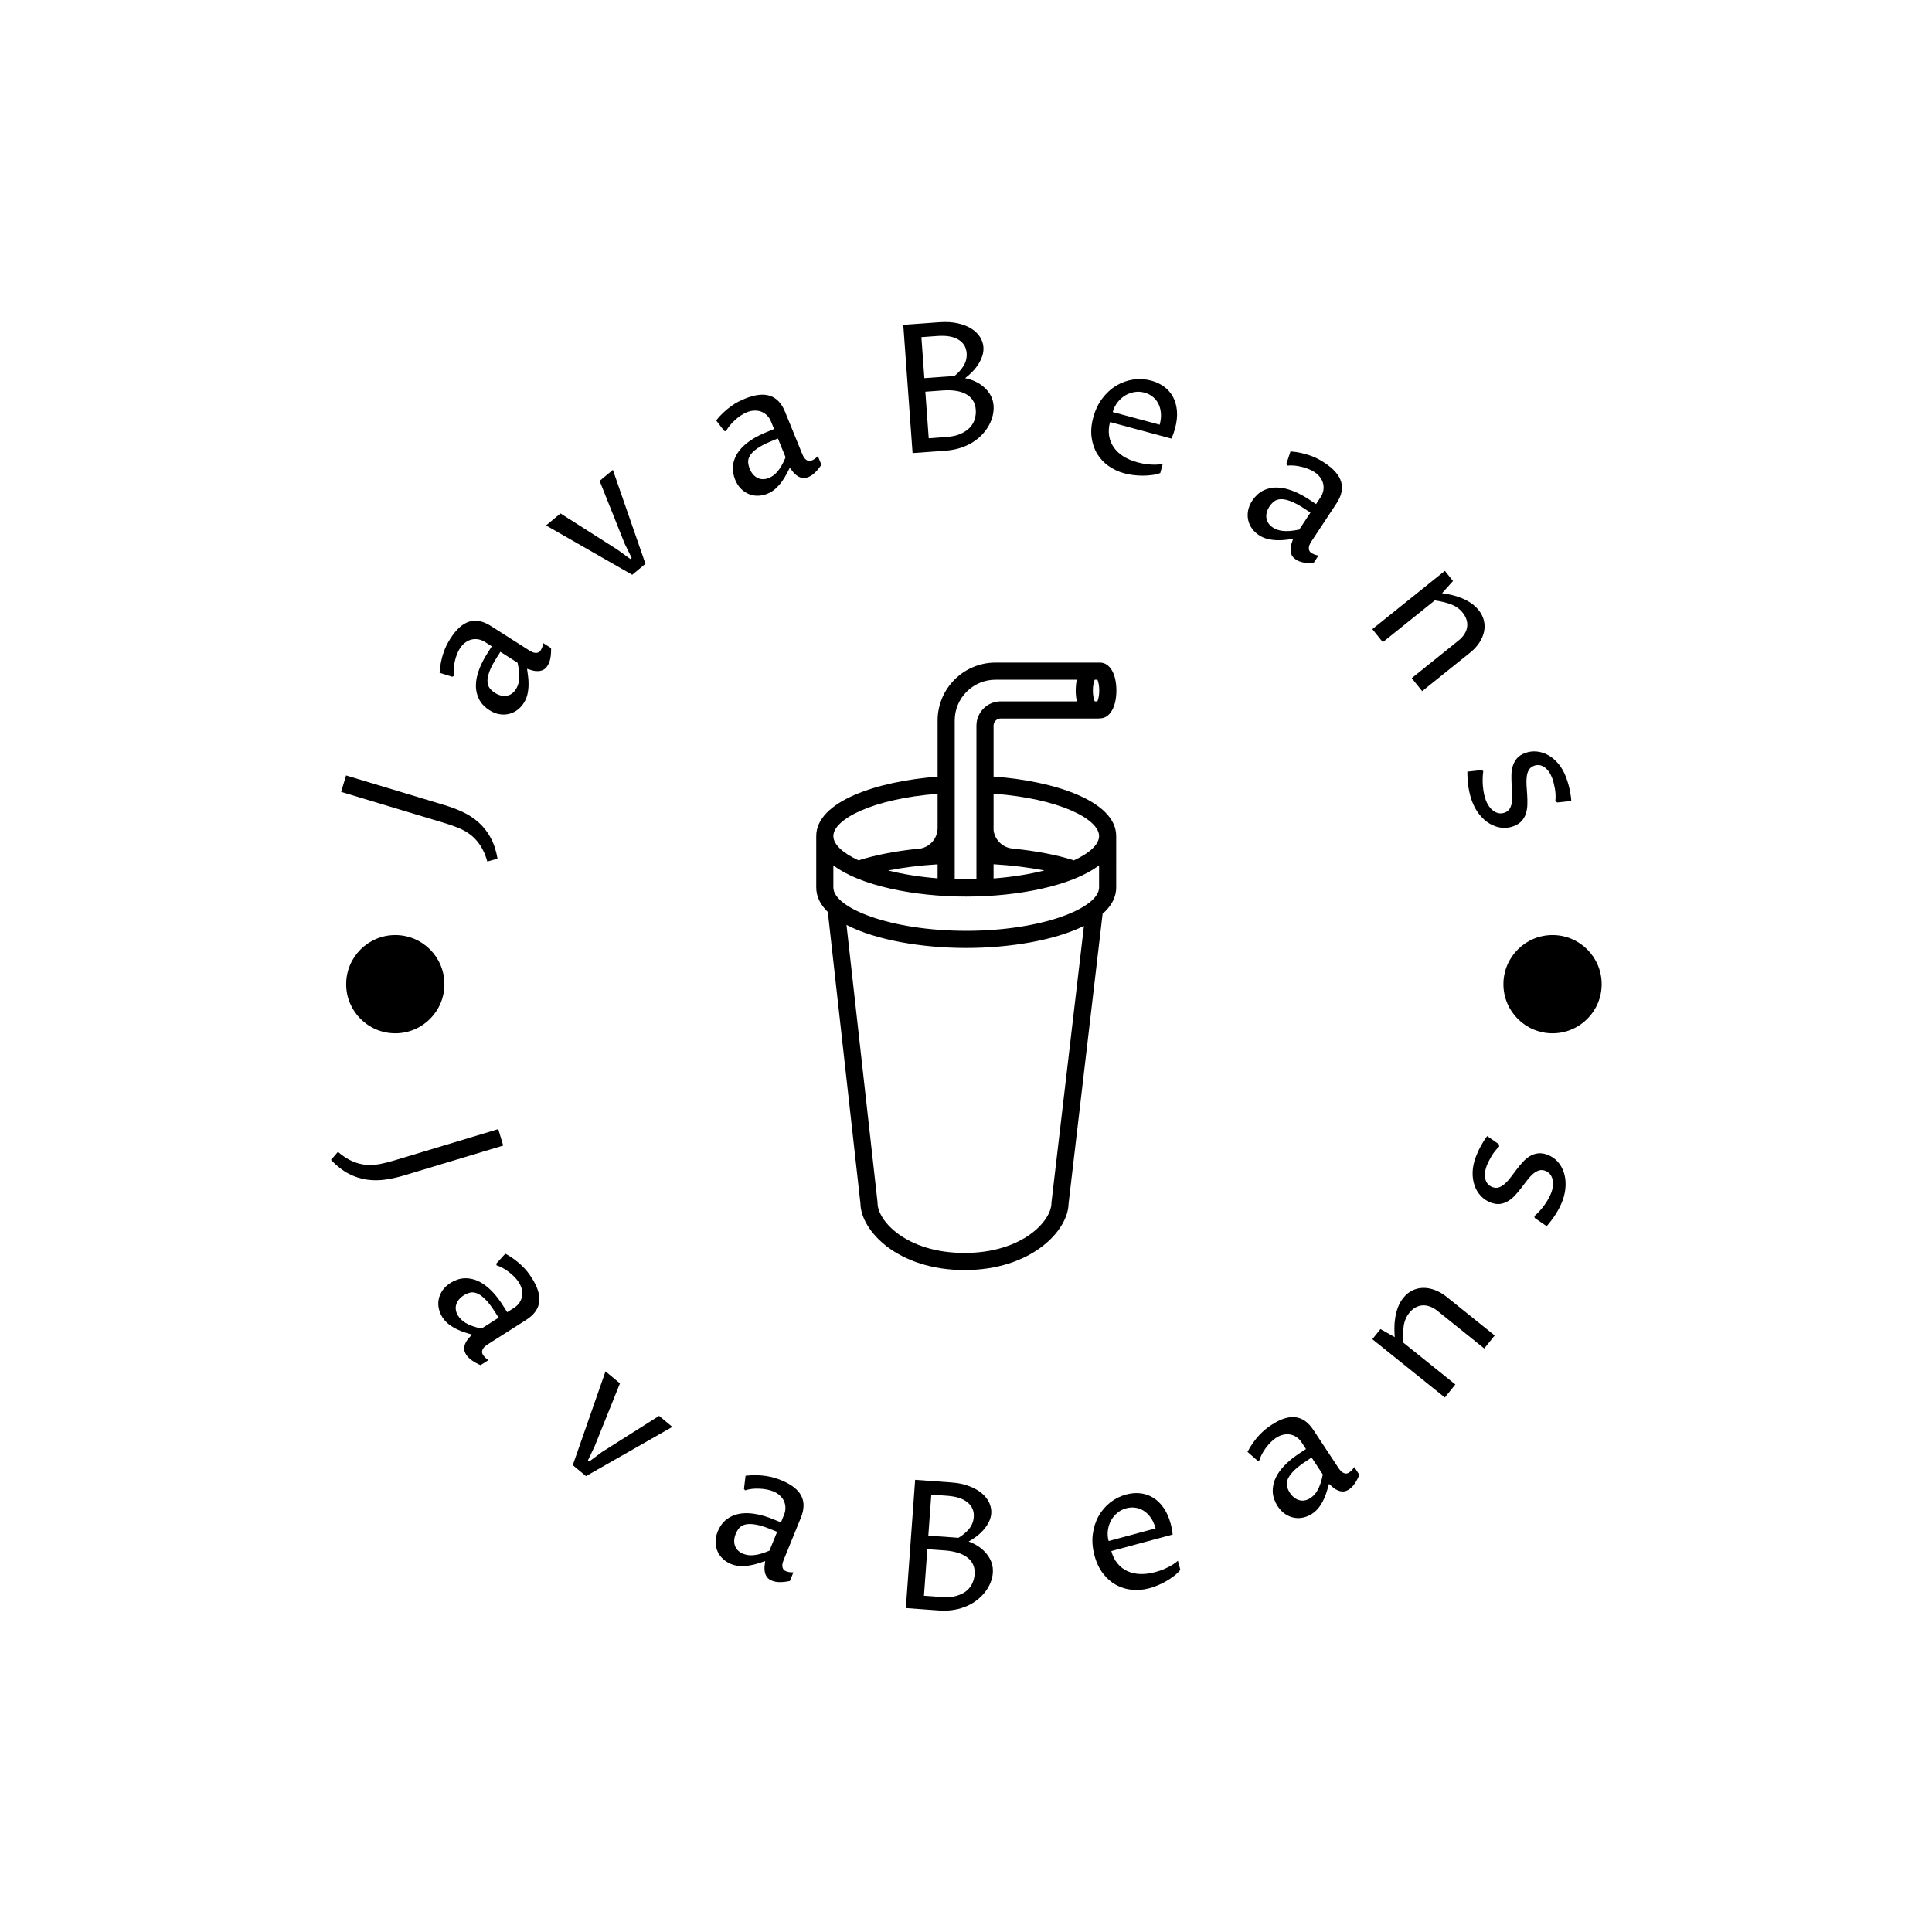 <svg xmlns="http://www.w3.org/2000/svg" version="1.1" xmlns:xlink="http://www.w3.org/1999/xlink" xmlns:svgjs="http://svgjs.dev/svgjs" width="1500" height="1500" viewBox="0 0 1500 1500"><rect width="1500" height="1500" fill="#ffffff"></rect><g transform="matrix(0.667,0,0,0.667,250,250.001)"><svg viewBox="0 0 280 280" data-background-color="#ebe3d6" preserveAspectRatio="xMidYMid meet" height="1500" width="1500" xmlns="http://www.w3.org/2000/svg" xmlns:xlink="http://www.w3.org/1999/xlink"><g id="tight-bounds" transform="matrix(1,0,0,1,0,-0)"><svg viewBox="0 0 280 280" height="280" width="280"><g><svg viewBox="0 0 280 280" height="280" width="280"><g><svg viewBox="0 0 280 280" height="280" width="280"><g id="textblocktransform"><svg viewBox="0 0 280 280" height="280" width="280" id="textblock"><g><svg viewBox="0 0 280 280" height="280" width="280"><g transform="matrix(1,0,0,1,107.391,74.003)"><svg viewBox="0 0 65.217 131.993" height="131.993" width="65.217"><g id="icon-0"><svg xmlns:x="http://ns.adobe.com/Extensibility/1.0/" xmlns:i="http://ns.adobe.com/AdobeIllustrator/10.0/" xmlns:graph="http://ns.adobe.com/Graphs/1.0/" xmlns="http://www.w3.org/2000/svg" xmlns:xlink="http://www.w3.org/1999/xlink" version="1.1" x="0" y="0" viewBox="25.955 0.058 49.378 99.936" enable-background="new 0 0 100 100" xml:space="preserve" height="131.993" width="65.217" class="icon-xg-0" data-fill-palette-color="accent" id="xg-0"><path fill="#000000" d="M55.127 18.807v-8.378c0-0.646 0.525-1.172 1.175-1.172h16.054c0.086 0 0.172-0.013 0.25-0.024 0.006 0 0.013 0 0.019 0 1.618 0 2.708-1.845 2.708-4.59 0-2.744-1.09-4.585-2.708-4.585-0.006 0-0.013 0-0.019 0s-0.013 0-0.019 0h-17.14c-5.253 0-9.527 4.274-9.527 9.526v9.239c-9.825 0.739-19.965 4.031-19.965 9.777v8.452c0 1.517 0.701 2.872 1.926 4.053-0.001 0.07-0.004 0.136 0.004 0.204l5.34 47.738C33.3 93.55 39.39 99.994 50.347 99.994c10.952 0 17.042-6.438 17.12-10.941l5.598-47.664c1.418-1.248 2.236-2.696 2.236-4.338V28.6C75.301 22.808 65.031 19.516 55.127 18.807zM71.762 2.874h0.452c0.13 0.3 0.3 0.909 0.3 1.769 0 0.888-0.176 1.506-0.309 1.796h-0.434c-0.137-0.291-0.309-0.909-0.309-1.793C71.463 3.783 71.629 3.174 71.762 2.874zM48.735 9.583c0-3.698 3.011-6.709 6.712-6.709h13.371c-0.109 0.533-0.174 1.127-0.174 1.772 0 0.651 0.063 1.254 0.18 1.793H56.302c-2.198 0-3.993 1.791-3.993 3.99V35.71c-0.551 0.015-1.113 0.027-1.68 0.027-0.64 0-1.27-0.012-1.894-0.034V9.583zM55.127 33.234c2.996 0.176 5.839 0.527 8.344 1.024-2.425 0.616-5.242 1.079-8.344 1.312V33.234zM45.92 21.645v5.62c-0.01 1.666-1.191 3.052-2.764 3.377-0.229 0.021-0.454 0.045-0.682 0.07-0.004 0-0.009 0-0.014 0-3.619 0.388-6.907 1.033-9.542 1.881-2.628-1.215-4.147-2.636-4.147-3.993C28.771 25.816 35.292 22.46 45.92 21.645zM45.92 33.246v2.305c-3.02-0.236-5.766-0.693-8.133-1.293C40.23 33.771 42.995 33.425 45.92 33.246zM64.661 88.799c-0.007 0.055-0.013 0.108-0.013 0.163 0 2.947-4.779 8.216-14.302 8.216-9.526 0-14.305-5.269-14.305-8.216 0-0.052-0.003-0.104-0.009-0.157l-5.101-45.588c4.798 2.486 12.388 3.788 19.697 3.788 7.142 0 14.556-1.245 19.364-3.622L64.661 88.799zM72.484 37.051c0 3.369-9.35 7.136-21.855 7.136-12.509 0-21.858-3.768-21.858-7.136v-3.638c4.411 3.366 13.324 5.141 21.858 5.141 8.532 0 17.443-1.774 21.855-5.141V37.051zM68.309 32.608c-0.078-0.043-0.158-0.076-0.242-0.104-2.653-0.827-5.955-1.451-9.563-1.824l0.056-0.014c-1.76 0-3.213-1.321-3.432-3.023V21.63c10.754 0.785 17.357 4.162 17.357 6.97C72.484 29.963 70.957 31.39 68.309 32.608z" data-fill-palette-color="accent"></path></svg><g></g></g></svg></g><g id="text-0"><path d="M38.142 116.603l-2.22 0.623c-0.391-1.375-0.89-2.523-1.495-3.442-0.599-0.917-1.288-1.684-2.068-2.301-0.788-0.613-1.66-1.119-2.617-1.518-0.952-0.391-1.976-0.752-3.071-1.082v0l-22.518-6.787 1.077-3.573 21.362 6.439c1.427 0.43 2.767 0.938 4.022 1.524 1.259 0.595 2.393 1.339 3.401 2.234 1.015 0.896 1.876 1.983 2.582 3.259 0.713 1.278 1.228 2.819 1.545 4.624z" fill="#000000" data-fill-palette-color="primary"></path><path d="M44.555 75.351v0c0.053 0.412 0.121 0.913 0.203 1.501 0.088 0.592 0.129 1.222 0.123 1.888-0.001 0.67-0.073 1.353-0.218 2.05-0.148 0.702-0.422 1.368-0.822 1.997v0c-0.364 0.572-0.816 1.065-1.355 1.478-0.543 0.419-1.143 0.711-1.801 0.877-0.661 0.171-1.36 0.198-2.099 0.083-0.739-0.116-1.484-0.413-2.236-0.892v0c-0.46-0.293-0.89-0.646-1.289-1.058-0.405-0.416-0.738-0.896-0.999-1.441-0.261-0.544-0.444-1.154-0.551-1.829-0.103-0.681-0.094-1.432 0.028-2.254 0.123-0.813 0.38-1.706 0.771-2.678 0.391-0.973 0.946-2.024 1.664-3.152v0l0.922-1.448-1.481-0.943c-0.488-0.311-0.987-0.506-1.496-0.586-0.509-0.08-1.003-0.059-1.482 0.062-0.473 0.124-0.925 0.35-1.354 0.676-0.425 0.321-0.802 0.739-1.13 1.255v0c-0.247 0.387-0.463 0.825-0.648 1.315-0.195 0.491-0.348 1.005-0.461 1.54-0.122 0.538-0.201 1.071-0.237 1.599-0.035 0.538-0.02 1.04 0.045 1.508v0l-0.351 0.179-2.755-0.856c0.051-0.835 0.153-1.614 0.305-2.337 0.149-0.717 0.327-1.381 0.534-1.99 0.21-0.615 0.444-1.18 0.701-1.695 0.262-0.511 0.533-0.985 0.812-1.423v0c1.279-2.009 2.643-3.234 4.091-3.676 1.449-0.442 3.003-0.134 4.665 0.924v0l8.399 5.349c0.14 0.089 0.316 0.185 0.526 0.288 0.213 0.112 0.436 0.183 0.669 0.213 0.235 0.039 0.465 0.02 0.688-0.059 0.229-0.075 0.428-0.244 0.596-0.508v0c0.096-0.151 0.201-0.365 0.313-0.64 0.107-0.279 0.18-0.58 0.219-0.902v0l1.709 1.088c0.025 0.741-0.02 1.443-0.134 2.104-0.11 0.656-0.319 1.225-0.625 1.707v0c-0.282 0.443-0.6 0.75-0.953 0.92-0.362 0.172-0.742 0.261-1.14 0.267-0.396 0.016-0.797-0.03-1.201-0.138-0.41-0.111-0.798-0.232-1.165-0.363zM42.493 74.038l-3.728-2.375-0.783 1.229c-0.797 1.251-1.343 2.307-1.639 3.168-0.301 0.857-0.428 1.577-0.381 2.158 0.045 0.573 0.222 1.044 0.531 1.415 0.309 0.37 0.67 0.687 1.085 0.951v0c0.454 0.289 0.9 0.482 1.336 0.579 0.432 0.102 0.849 0.115 1.252 0.04 0.399-0.069 0.762-0.224 1.089-0.466 0.333-0.238 0.619-0.544 0.858-0.92v0c0.186-0.292 0.342-0.611 0.467-0.957 0.129-0.351 0.215-0.758 0.257-1.22 0.048-0.459 0.045-0.981-0.008-1.567-0.053-0.586-0.165-1.264-0.336-2.035z" fill="#000000" data-fill-palette-color="primary"></path><path d="M67.411 54.922l-18.729-10.721 3.139-2.608 12.408 7.891 2.762 2.012 0.291-0.242-1.503-3.058-5.455-13.669 2.878-2.391 7.08 20.401z" fill="#000000" data-fill-palette-color="primary"></path><path d="M101.652 31.667v0c-0.195 0.367-0.43 0.814-0.703 1.342-0.271 0.534-0.602 1.071-0.992 1.611-0.388 0.546-0.843 1.062-1.363 1.547-0.527 0.488-1.135 0.872-1.826 1.153v0c-0.628 0.256-1.282 0.397-1.961 0.422-0.685 0.028-1.344-0.081-1.975-0.327-0.638-0.243-1.224-0.625-1.76-1.147-0.536-0.522-0.972-1.195-1.308-2.02v0c-0.206-0.505-0.352-1.042-0.441-1.61-0.09-0.574-0.084-1.158 0.019-1.753 0.102-0.595 0.306-1.198 0.609-1.81 0.31-0.615 0.752-1.222 1.326-1.823 0.571-0.592 1.297-1.171 2.179-1.738 0.882-0.568 1.942-1.104 3.181-1.609v0l1.589-0.647-0.662-1.626c-0.218-0.536-0.512-0.984-0.882-1.344-0.369-0.36-0.784-0.629-1.244-0.807-0.458-0.172-0.956-0.25-1.495-0.231-0.532 0.016-1.082 0.139-1.649 0.369v0c-0.425 0.173-0.855 0.406-1.289 0.698-0.443 0.288-0.865 0.618-1.266 0.99-0.41 0.368-0.783 0.757-1.119 1.167-0.34 0.418-0.618 0.837-0.836 1.256v0l-0.389-0.057-1.753-2.292c0.525-0.652 1.058-1.228 1.601-1.729 0.537-0.499 1.066-0.937 1.587-1.315 0.528-0.38 1.045-0.706 1.553-0.977 0.51-0.265 1.005-0.496 1.485-0.691v0c2.205-0.898 4.027-1.109 5.464-0.632 1.437 0.478 2.527 1.628 3.27 3.452v0l3.757 9.222c0.063 0.154 0.15 0.334 0.263 0.539 0.109 0.214 0.25 0.401 0.422 0.561 0.169 0.168 0.367 0.285 0.595 0.35 0.23 0.071 0.49 0.048 0.78-0.07v0c0.166-0.068 0.375-0.181 0.626-0.341 0.248-0.166 0.482-0.369 0.7-0.608v0l0.764 1.875c-0.409 0.619-0.85 1.165-1.325 1.639-0.469 0.471-0.968 0.815-1.498 1.031v0c-0.487 0.198-0.923 0.265-1.309 0.199-0.394-0.069-0.756-0.216-1.085-0.442-0.332-0.217-0.632-0.486-0.9-0.807-0.27-0.328-0.517-0.651-0.74-0.97zM100.73 29.403l-1.668-4.094-1.349 0.55c-1.374 0.56-2.43 1.105-3.169 1.636-0.742 0.525-1.261 1.038-1.56 1.54-0.295 0.494-0.423 0.98-0.385 1.461 0.038 0.48 0.149 0.948 0.335 1.404v0c0.203 0.499 0.455 0.914 0.754 1.244 0.294 0.333 0.626 0.585 0.998 0.757 0.366 0.174 0.751 0.258 1.158 0.25 0.409-0.001 0.82-0.086 1.233-0.254v0c0.32-0.131 0.632-0.3 0.934-0.51 0.309-0.212 0.614-0.494 0.915-0.847 0.304-0.347 0.604-0.774 0.9-1.282 0.296-0.508 0.597-1.127 0.904-1.855z" fill="#000000" data-fill-palette-color="primary"></path><path d="M139.736 12.207v0c0.792 0.156 1.547 0.405 2.265 0.745 0.719 0.348 1.357 0.772 1.913 1.272 0.563 0.499 1.026 1.083 1.388 1.75 0.355 0.668 0.563 1.41 0.622 2.226v0c0.047 0.644-0.007 1.321-0.163 2.033-0.161 0.719-0.427 1.425-0.796 2.118-0.37 0.694-0.842 1.358-1.416 1.994-0.581 0.636-1.266 1.209-2.056 1.72-0.797 0.511-1.693 0.933-2.69 1.266-1.003 0.333-2.115 0.544-3.335 0.632v0l-7.146 0.518-2.022-27.865 7.832-0.568c1.533-0.111 2.882-0.029 4.049 0.246 1.167 0.269 2.152 0.661 2.957 1.176 0.804 0.515 1.422 1.121 1.853 1.817 0.431 0.696 0.673 1.418 0.727 2.168v0c0.046 0.63-0.035 1.263-0.242 1.898-0.207 0.635-0.497 1.243-0.868 1.824-0.371 0.581-0.808 1.129-1.311 1.646-0.497 0.51-1.017 0.971-1.561 1.383zM131.096 15.145l0.734 10.121 3.842-0.279c1.267-0.092 2.32-0.332 3.159-0.72 0.839-0.388 1.508-0.856 2.009-1.406 0.493-0.556 0.829-1.161 1.009-1.814 0.185-0.66 0.255-1.312 0.208-1.956v0c-0.059-0.809-0.272-1.498-0.64-2.064-0.368-0.567-0.864-1.021-1.49-1.363-0.619-0.349-1.356-0.585-2.212-0.71-0.85-0.132-1.786-0.161-2.808-0.086v0zM130.882 12.199l6.548-0.475c0.863-0.703 1.538-1.466 2.025-2.288 0.48-0.829 0.686-1.717 0.617-2.666v0c-0.093-1.28-0.687-2.258-1.783-2.932-1.096-0.674-2.626-0.94-4.59-0.797v0l-3.463 0.251z" fill="#000000" data-fill-palette-color="primary"></path><path d="M182.678 30.833l-0.535 1.985c-0.552 0.209-1.167 0.357-1.845 0.443-0.678 0.086-1.364 0.129-2.06 0.128-0.694-0.008-1.38-0.055-2.059-0.142-0.684-0.095-1.309-0.218-1.874-0.37v0c-1.252-0.337-2.385-0.866-3.397-1.587-1.018-0.722-1.842-1.602-2.471-2.639-0.63-1.038-1.034-2.221-1.214-3.551-0.184-1.338-0.067-2.784 0.352-4.338v0c0.434-1.612 1.094-3.002 1.98-4.169 0.894-1.171 1.912-2.099 3.055-2.783 1.148-0.683 2.375-1.12 3.681-1.313 1.31-0.184 2.608-0.104 3.892 0.242v0c1.047 0.282 1.973 0.718 2.779 1.307 0.811 0.597 1.455 1.336 1.935 2.215 0.479 0.88 0.768 1.895 0.865 3.044 0.103 1.151-0.033 2.426-0.411 3.827v0c-0.076 0.283-0.18 0.616-0.311 1.001-0.133 0.391-0.296 0.792-0.489 1.201v0l-13.324-3.589c-0.284 1.053-0.351 2.045-0.202 2.974 0.149 0.929 0.487 1.771 1.014 2.526 0.527 0.755 1.226 1.408 2.097 1.959 0.866 0.543 1.868 0.968 3.005 1.275v0c0.283 0.076 0.632 0.16 1.049 0.251 0.412 0.083 0.859 0.149 1.342 0.196 0.488 0.056 1.001 0.08 1.54 0.074 0.545-0.005 1.081-0.06 1.606-0.167zM171.813 19.568l10.203 2.748c0.247-0.918 0.335-1.766 0.262-2.544-0.067-0.776-0.257-1.464-0.57-2.065-0.309-0.593-0.723-1.09-1.242-1.492-0.517-0.408-1.106-0.701-1.768-0.879v0c-0.739-0.199-1.473-0.235-2.203-0.108-0.73 0.127-1.408 0.382-2.035 0.764-0.622 0.391-1.167 0.891-1.634 1.503-0.468 0.611-0.805 1.302-1.013 2.073z" fill="#000000" data-fill-palette-color="primary"></path><path d="M210.99 47.14v0c-0.413 0.046-0.915 0.106-1.504 0.179-0.594 0.078-1.224 0.109-1.89 0.092-0.67-0.012-1.352-0.095-2.046-0.251-0.7-0.159-1.361-0.444-1.983-0.855v0c-0.566-0.374-1.052-0.834-1.456-1.379-0.41-0.55-0.693-1.155-0.847-1.815-0.16-0.663-0.176-1.364-0.048-2.1 0.128-0.737 0.437-1.477 0.928-2.221v0c0.3-0.455 0.66-0.879 1.079-1.272 0.423-0.399 0.908-0.724 1.456-0.976 0.549-0.252 1.161-0.425 1.838-0.52 0.682-0.092 1.433-0.07 2.253 0.064 0.811 0.137 1.699 0.408 2.666 0.816 0.967 0.407 2.008 0.979 3.124 1.715v0l1.433 0.946 0.967-1.466c0.319-0.483 0.522-0.978 0.61-1.486 0.088-0.508 0.076-1.002-0.037-1.483-0.117-0.475-0.334-0.93-0.654-1.364-0.314-0.43-0.726-0.814-1.236-1.152v0c-0.383-0.253-0.818-0.476-1.304-0.669-0.488-0.203-0.999-0.364-1.533-0.485-0.536-0.13-1.067-0.218-1.595-0.264-0.537-0.044-1.04-0.037-1.508 0.02v0l-0.173-0.353 0.9-2.741c0.834 0.064 1.611 0.179 2.332 0.343 0.715 0.161 1.375 0.35 1.981 0.567 0.612 0.22 1.173 0.463 1.684 0.728 0.507 0.271 0.977 0.549 1.409 0.835v0c1.987 1.312 3.19 2.696 3.608 4.152 0.418 1.456 0.085 3.005-0.999 4.648v0l-5.486 8.311c-0.092 0.139-0.19 0.313-0.297 0.521-0.115 0.211-0.19 0.433-0.224 0.665-0.043 0.234-0.027 0.464 0.048 0.689 0.071 0.23 0.237 0.432 0.498 0.604v0c0.15 0.099 0.362 0.207 0.635 0.324 0.277 0.111 0.576 0.189 0.898 0.234v0l-1.116 1.69c-0.742 0.013-1.442-0.043-2.101-0.167-0.654-0.121-1.219-0.339-1.697-0.654v0c-0.439-0.289-0.74-0.612-0.904-0.967-0.166-0.365-0.249-0.746-0.249-1.145-0.009-0.397 0.043-0.796 0.158-1.199 0.118-0.408 0.245-0.794 0.382-1.159zM212.337 45.1l2.435-3.689-1.216-0.802c-1.238-0.817-2.285-1.381-3.14-1.691-0.852-0.315-1.569-0.454-2.152-0.416-0.574 0.036-1.048 0.205-1.423 0.507-0.375 0.302-0.698 0.659-0.969 1.07v0c-0.297 0.45-0.497 0.892-0.6 1.326-0.109 0.43-0.129 0.847-0.061 1.251 0.063 0.4 0.212 0.766 0.448 1.097 0.232 0.337 0.534 0.628 0.906 0.873v0c0.289 0.191 0.605 0.351 0.949 0.482 0.349 0.135 0.755 0.227 1.216 0.277 0.458 0.055 0.98 0.061 1.566 0.018 0.587-0.043 1.267-0.144 2.041-0.303z" fill="#000000" data-fill-palette-color="primary"></path><path d="M228.221 66.735l15.758-12.663 1.769 2.202-2.375 2.651c0.602 0.08 1.261 0.199 1.976 0.357 0.716 0.158 1.432 0.381 2.149 0.667 0.717 0.277 1.407 0.631 2.07 1.063 0.663 0.432 1.24 0.954 1.732 1.565v0c0.583 0.726 0.971 1.49 1.163 2.291 0.183 0.801 0.192 1.608 0.027 2.424-0.174 0.814-0.516 1.609-1.027 2.386-0.51 0.777-1.17 1.491-1.979 2.141v0l-10.437 8.388-2.269-2.824 10.165-8.169c0.576-0.463 1.017-0.954 1.325-1.474 0.312-0.515 0.498-1.036 0.561-1.564 0.061-0.519 0.007-1.038-0.164-1.558-0.171-0.511-0.445-0.999-0.82-1.466v0c-0.658-0.819-1.501-1.422-2.529-1.808-1.023-0.381-2.196-0.667-3.519-0.859v0l-11.301 9.081z" fill="#000000" data-fill-palette-color="primary"></path><path d="M248.87 97.699l3.129-0.344 0.324 0.242c-0.08 0.548-0.124 1.107-0.132 1.678-0.014 0.573 0.005 1.13 0.058 1.671 0.05 0.535 0.127 1.049 0.232 1.542 0.101 0.502 0.227 0.955 0.379 1.36v0c0.209 0.561 0.464 1.048 0.766 1.461 0.305 0.419 0.639 0.745 1.003 0.979 0.36 0.242 0.74 0.396 1.14 0.46 0.404 0.056 0.809 0.008 1.214-0.142v0c0.511-0.19 0.882-0.491 1.111-0.904 0.236-0.414 0.39-0.897 0.462-1.449 0.069-0.558 0.084-1.167 0.045-1.826-0.042-0.666-0.084-1.342-0.126-2.029-0.036-0.689-0.047-1.377-0.033-2.064 0.014-0.687 0.12-1.329 0.316-1.927 0.188-0.602 0.487-1.143 0.898-1.622 0.413-0.473 0.997-0.85 1.751-1.13v0c0.829-0.308 1.686-0.418 2.572-0.328 0.879 0.092 1.72 0.368 2.522 0.829 0.803 0.461 1.54 1.099 2.213 1.913 0.666 0.817 1.212 1.799 1.638 2.947v0c0.102 0.274 0.211 0.606 0.328 0.996 0.123 0.387 0.236 0.806 0.34 1.257 0.104 0.451 0.194 0.914 0.271 1.389 0.08 0.481 0.132 0.955 0.156 1.422v0l-3.064 0.32-0.403-0.34c0.052-0.395 0.069-0.817 0.052-1.265-0.017-0.448-0.062-0.892-0.135-1.334-0.078-0.439-0.168-0.864-0.27-1.272-0.102-0.409-0.209-0.763-0.321-1.063v0c-0.204-0.549-0.448-1.022-0.731-1.421-0.292-0.403-0.607-0.725-0.945-0.968-0.336-0.237-0.697-0.387-1.083-0.449-0.385-0.063-0.78-0.019-1.185 0.132v0c-0.524 0.195-0.904 0.499-1.14 0.913-0.243 0.417-0.396 0.91-0.461 1.481-0.067 0.564-0.08 1.179-0.038 1.845 0.05 0.67 0.096 1.355 0.137 2.057 0.049 0.706 0.064 1.403 0.043 2.092-0.012 0.693-0.114 1.345-0.306 1.955-0.189 0.617-0.497 1.164-0.922 1.642-0.423 0.484-1.018 0.868-1.785 1.153v0c-0.892 0.332-1.789 0.438-2.692 0.32-0.897-0.121-1.749-0.428-2.557-0.923-0.806-0.488-1.533-1.144-2.18-1.968-0.653-0.822-1.179-1.769-1.578-2.841v0c-0.343-0.923-0.602-1.944-0.777-3.064-0.169-1.122-0.248-2.25-0.236-3.383z" fill="#000000" data-fill-palette-color="primary"></path><path d="M5.251 143.879c0-5.894 4.778-10.672 10.673-10.672 5.894 0 10.672 4.778 10.672 10.672 0 5.894-4.778 10.672-10.672 10.672-5.894 0-10.672-4.778-10.673-10.672z" fill="#000000" data-fill-palette-color="primary"></path><path d="M256.701 143.879c0-5.894 4.778-10.672 10.672-10.672 5.894 0 10.672 4.778 10.673 10.672 0 5.894-4.778 10.672-10.673 10.672-5.894 0-10.672-4.778-10.672-10.672z" fill="#000000" data-fill-palette-color="primary"></path></g><g id="text-1"><path d="M1.954 182.062l1.506-1.746c1.086 0.93 2.136 1.611 3.148 2.042 1.006 0.433 2.004 0.692 2.995 0.775 0.995 0.075 2.002 0.015 3.02-0.18 1.01-0.2 2.062-0.465 3.158-0.796v0l22.517-6.786 1.077 3.573-21.361 6.438c-1.427 0.43-2.825 0.747-4.195 0.952-1.378 0.2-2.734 0.206-4.069 0.017-1.341-0.186-2.659-0.616-3.953-1.289-1.3-0.671-2.581-1.671-3.843-3z" fill="#000000" data-fill-palette-color="secondary"></path><path d="M32.588 220.029v0c-0.396-0.126-0.878-0.277-1.447-0.451-0.574-0.171-1.162-0.4-1.763-0.688-0.607-0.284-1.195-0.639-1.765-1.064-0.574-0.431-1.061-0.961-1.462-1.589v0c-0.364-0.572-0.62-1.19-0.767-1.854-0.15-0.669-0.161-1.337-0.032-2.002 0.125-0.671 0.396-1.317 0.812-1.937 0.417-0.621 1.002-1.17 1.754-1.649v0c0.46-0.293 0.962-0.533 1.504-0.721 0.548-0.192 1.124-0.29 1.728-0.296 0.604-0.006 1.234 0.086 1.89 0.275 0.66 0.195 1.337 0.521 2.031 0.978 0.684 0.455 1.385 1.066 2.101 1.832 0.717 0.766 1.434 1.713 2.152 2.841v0l0.922 1.447 1.482-0.943c0.488-0.311 0.876-0.68 1.163-1.108 0.288-0.428 0.478-0.884 0.571-1.369 0.088-0.482 0.074-0.986-0.04-1.512-0.111-0.521-0.331-1.039-0.659-1.556v0c-0.247-0.387-0.552-0.768-0.918-1.143-0.363-0.384-0.763-0.74-1.201-1.069-0.436-0.338-0.885-0.635-1.348-0.891-0.473-0.259-0.934-0.458-1.386-0.597v0l-0.014-0.393 1.941-2.135c0.735 0.399 1.398 0.821 1.989 1.265 0.587 0.439 1.113 0.88 1.578 1.326 0.469 0.451 0.882 0.901 1.239 1.351 0.352 0.454 0.668 0.9 0.946 1.338v0c1.279 2.009 1.813 3.763 1.601 5.262-0.212 1.5-1.149 2.778-2.81 3.836v0l-8.399 5.349c-0.14 0.089-0.301 0.208-0.484 0.355-0.191 0.145-0.35 0.317-0.476 0.516-0.135 0.196-0.214 0.413-0.237 0.648-0.029 0.239 0.04 0.491 0.208 0.755v0c0.096 0.151 0.246 0.336 0.448 0.554 0.208 0.215 0.449 0.408 0.724 0.58v0l-1.709 1.088c-0.682-0.291-1.299-0.628-1.85-1.01-0.548-0.377-0.975-0.807-1.282-1.289v0c-0.282-0.443-0.426-0.861-0.43-1.252-0.003-0.401 0.077-0.783 0.24-1.146 0.153-0.366 0.365-0.709 0.633-1.031 0.274-0.325 0.548-0.625 0.822-0.901zM34.65 218.715l3.728-2.374-0.783-1.229c-0.797-1.251-1.523-2.193-2.177-2.824-0.649-0.635-1.248-1.055-1.795-1.259-0.538-0.201-1.04-0.24-1.506-0.117-0.466 0.123-0.906 0.317-1.322 0.581v0c-0.454 0.289-0.817 0.611-1.088 0.966-0.275 0.349-0.464 0.721-0.566 1.117-0.106 0.391-0.119 0.785-0.039 1.184 0.075 0.402 0.232 0.791 0.471 1.167v0c0.186 0.292 0.409 0.568 0.669 0.828 0.264 0.266 0.596 0.515 0.998 0.749 0.395 0.237 0.87 0.456 1.423 0.655 0.553 0.2 1.215 0.385 1.987 0.556z" fill="#000000" data-fill-palette-color="secondary"></path><path d="M54.492 248.384l7.11-20.376 3.139 2.608-5.485 13.643-1.473 3.084 0.292 0.242 2.731-2.037 12.438-7.866 2.878 2.391-18.759 10.696z" fill="#000000" data-fill-palette-color="secondary"></path><path d="M96.299 269.231v0c-0.396 0.126-0.876 0.282-1.441 0.469-0.567 0.193-1.179 0.346-1.835 0.459-0.659 0.119-1.344 0.171-2.056 0.153-0.718-0.019-1.421-0.17-2.111-0.45v0c-0.628-0.256-1.194-0.612-1.698-1.069-0.51-0.459-0.905-0.997-1.185-1.614-0.286-0.619-0.439-1.303-0.458-2.051-0.019-0.747 0.14-1.534 0.477-2.359v0c0.206-0.505 0.476-0.991 0.809-1.459 0.337-0.473 0.749-0.887 1.239-1.241 0.489-0.354 1.056-0.644 1.701-0.869 0.651-0.223 1.392-0.349 2.222-0.377 0.822-0.024 1.746 0.069 2.774 0.279 1.028 0.21 2.161 0.568 3.398 1.072v0l1.59 0.648 0.662-1.627c0.218-0.536 0.321-1.062 0.309-1.576-0.013-0.515-0.122-0.998-0.327-1.448-0.207-0.444-0.51-0.847-0.907-1.21-0.392-0.361-0.871-0.657-1.438-0.887v0c-0.425-0.173-0.895-0.307-1.409-0.402-0.518-0.103-1.051-0.162-1.598-0.177-0.551-0.023-1.089-0.006-1.616 0.053-0.535 0.062-1.027 0.167-1.475 0.315v0l-0.239-0.313 0.348-2.864c0.831-0.1 1.615-0.139 2.354-0.119 0.732 0.018 1.417 0.074 2.054 0.169 0.643 0.097 1.241 0.225 1.793 0.386 0.55 0.167 1.065 0.348 1.545 0.543v0c2.205 0.898 3.655 2.021 4.35 3.367 0.694 1.346 0.67 2.931-0.073 4.754v0l-3.757 9.222c-0.063 0.154-0.126 0.344-0.189 0.569-0.072 0.229-0.102 0.461-0.09 0.696 0.003 0.238 0.064 0.461 0.181 0.667 0.115 0.212 0.317 0.377 0.607 0.495v0c0.166 0.068 0.395 0.132 0.686 0.193 0.294 0.055 0.602 0.073 0.926 0.054v0l-0.764 1.876c-0.725 0.157-1.423 0.239-2.094 0.246-0.665 0.009-1.262-0.094-1.791-0.31v0c-0.487-0.198-0.845-0.456-1.075-0.772-0.234-0.325-0.39-0.683-0.468-1.074-0.086-0.387-0.113-0.789-0.079-1.206 0.036-0.423 0.086-0.827 0.148-1.211zM97.221 266.967l1.668-4.094-1.349-0.549c-1.374-0.56-2.51-0.908-3.41-1.045-0.897-0.143-1.628-0.139-2.192 0.012-0.556 0.147-0.988 0.406-1.297 0.776-0.309 0.37-0.556 0.783-0.741 1.238v0c-0.203 0.499-0.313 0.971-0.33 1.417-0.023 0.443 0.039 0.856 0.185 1.239 0.14 0.38 0.357 0.709 0.653 0.988 0.293 0.285 0.646 0.511 1.06 0.68v0c0.32 0.131 0.662 0.227 1.024 0.288 0.369 0.064 0.785 0.075 1.247 0.034 0.46-0.035 0.973-0.132 1.54-0.289 0.567-0.157 1.214-0.389 1.942-0.695z" fill="#000000" data-fill-palette-color="secondary"></path><path d="M140.503 264.982v0c0.761 0.269 1.472 0.624 2.134 1.065 0.661 0.448 1.231 0.96 1.709 1.535 0.485 0.575 0.859 1.219 1.121 1.932 0.255 0.712 0.353 1.476 0.294 2.292v0c-0.047 0.644-0.198 1.306-0.455 1.988-0.263 0.688-0.628 1.348-1.094 1.982-0.466 0.633-1.029 1.223-1.689 1.768-0.667 0.545-1.427 1.014-2.283 1.405-0.862 0.391-1.81 0.679-2.844 0.864-1.04 0.185-2.171 0.233-3.392 0.144v0l-7.145-0.519 2.022-27.865 7.832 0.569c1.533 0.111 2.856 0.387 3.972 0.828 1.116 0.434 2.034 0.965 2.756 1.591 0.722 0.626 1.245 1.314 1.571 2.065 0.326 0.751 0.461 1.501 0.407 2.25v0c-0.046 0.63-0.217 1.245-0.514 1.844-0.297 0.599-0.671 1.158-1.123 1.679-0.451 0.521-0.963 1.001-1.535 1.439-0.565 0.433-1.146 0.814-1.744 1.144zM131.529 266.642l-0.734 10.121 3.841 0.279c1.267 0.092 2.344 0.007 3.23-0.256 0.886-0.262 1.616-0.63 2.191-1.102 0.568-0.479 0.988-1.029 1.26-1.649 0.279-0.627 0.442-1.262 0.488-1.905v0c0.059-0.809-0.053-1.521-0.335-2.136-0.282-0.614-0.708-1.135-1.277-1.563-0.562-0.434-1.258-0.775-2.087-1.022-0.822-0.253-1.744-0.417-2.765-0.491v0zM131.743 263.696l6.548 0.475c0.955-0.571 1.733-1.228 2.334-1.971 0.595-0.75 0.926-1.6 0.996-2.549v0c0.093-1.28-0.354-2.333-1.342-3.159-0.987-0.825-2.463-1.309-4.426-1.451v0l-3.463-0.252z" fill="#000000" data-fill-palette-color="secondary"></path><path d="M185.973 269.16l0.535 1.985c-0.373 0.459-0.83 0.895-1.373 1.31-0.543 0.415-1.115 0.796-1.717 1.145-0.604 0.342-1.221 0.646-1.852 0.912-0.639 0.262-1.241 0.469-1.807 0.621v0c-1.252 0.337-2.497 0.449-3.733 0.333-1.243-0.113-2.397-0.46-3.464-1.04-1.066-0.581-2.01-1.401-2.832-2.462-0.831-1.064-1.456-2.374-1.875-3.928v0c-0.434-1.612-0.561-3.145-0.381-4.599 0.185-1.462 0.599-2.776 1.243-3.941 0.65-1.167 1.491-2.162 2.524-2.984 1.04-0.818 2.203-1.399 3.487-1.746v0c1.047-0.282 2.067-0.371 3.06-0.266 1.001 0.109 1.929 0.424 2.786 0.945 0.857 0.52 1.615 1.253 2.276 2.197 0.667 0.943 1.19 2.115 1.567 3.515v0c0.076 0.283 0.154 0.623 0.234 1.022 0.082 0.405 0.142 0.833 0.18 1.285v0l-13.324 3.589c0.284 1.053 0.723 1.944 1.319 2.672 0.596 0.728 1.311 1.286 2.146 1.675 0.835 0.388 1.767 0.602 2.797 0.641 1.022 0.035 2.102-0.101 3.238-0.407v0c0.283-0.076 0.627-0.179 1.033-0.309 0.398-0.135 0.817-0.303 1.259-0.504 0.45-0.197 0.906-0.434 1.37-0.71 0.469-0.278 0.904-0.595 1.304-0.951zM170.92 264.875l10.203-2.748c-0.247-0.918-0.598-1.696-1.051-2.331-0.447-0.637-0.957-1.137-1.53-1.499-0.565-0.358-1.172-0.58-1.823-0.667-0.652-0.093-1.309-0.051-1.97 0.128v0c-0.739 0.199-1.392 0.537-1.959 1.013-0.567 0.477-1.026 1.038-1.376 1.683-0.342 0.65-0.561 1.357-0.659 2.12-0.098 0.763-0.042 1.53 0.165 2.301z" fill="#000000" data-fill-palette-color="secondary"></path><path d="M218.807 252.459v0c-0.12 0.398-0.262 0.883-0.428 1.453-0.161 0.577-0.381 1.168-0.658 1.774-0.274 0.611-0.619 1.206-1.035 1.783-0.421 0.581-0.943 1.077-1.565 1.487v0c-0.566 0.374-1.18 0.639-1.841 0.797-0.667 0.161-1.334 0.183-2.001 0.066-0.673-0.114-1.323-0.374-1.95-0.781-0.627-0.407-1.186-0.982-1.678-1.726v0c-0.3-0.455-0.549-0.953-0.746-1.493-0.2-0.545-0.309-1.119-0.324-1.723-0.016-0.603 0.066-1.235 0.244-1.894 0.184-0.663 0.499-1.345 0.945-2.047 0.444-0.692 1.043-1.402 1.797-2.131 0.754-0.729 1.689-1.462 2.805-2.198v0l1.432-0.945-0.967-1.466c-0.319-0.483-0.694-0.865-1.127-1.145-0.432-0.281-0.892-0.463-1.378-0.549-0.483-0.08-0.987-0.058-1.511 0.065-0.519 0.119-1.034 0.348-1.545 0.685v0c-0.383 0.253-0.759 0.565-1.128 0.936-0.378 0.369-0.728 0.775-1.049 1.218-0.33 0.441-0.62 0.896-0.869 1.363-0.251 0.477-0.442 0.942-0.574 1.395v0l-0.393 0.02-2.167-1.905c0.387-0.742 0.798-1.411 1.233-2.009 0.429-0.594 0.862-1.127 1.299-1.599 0.443-0.476 0.887-0.896 1.332-1.262 0.448-0.36 0.889-0.682 1.322-0.968v0c1.987-1.312 3.733-1.874 5.235-1.686 1.503 0.188 2.797 1.103 3.881 2.746v0l5.486 8.311c0.092 0.139 0.213 0.298 0.363 0.477 0.149 0.189 0.323 0.345 0.524 0.468 0.199 0.132 0.416 0.208 0.652 0.227 0.24 0.025 0.49-0.049 0.751-0.221v0c0.15-0.099 0.332-0.251 0.547-0.457 0.211-0.211 0.401-0.456 0.568-0.733v0l1.116 1.69c-0.28 0.687-0.607 1.309-0.98 1.867-0.368 0.554-0.79 0.988-1.268 1.303v0c-0.439 0.289-0.853 0.44-1.245 0.451-0.4 0.009-0.784-0.064-1.15-0.221-0.368-0.147-0.715-0.353-1.04-0.617-0.329-0.269-0.634-0.538-0.915-0.806zM217.46 250.418l-2.435-3.689-1.216 0.803c-1.238 0.817-2.168 1.558-2.789 2.223-0.625 0.659-1.034 1.265-1.228 1.816-0.193 0.542-0.223 1.044-0.093 1.507 0.131 0.464 0.332 0.901 0.603 1.312v0c0.297 0.45 0.625 0.807 0.983 1.073 0.353 0.269 0.729 0.452 1.126 0.547 0.393 0.1 0.787 0.106 1.185 0.02 0.401-0.081 0.787-0.245 1.159-0.49v0c0.289-0.191 0.561-0.418 0.817-0.683 0.261-0.268 0.505-0.605 0.732-1.01 0.231-0.399 0.441-0.877 0.632-1.433 0.191-0.556 0.365-1.222 0.524-1.996z" fill="#000000" data-fill-palette-color="secondary"></path><path d="M243.979 233.685l-15.758-12.663 1.769-2.201 3.1 1.749c-0.052-0.605-0.077-1.274-0.077-2.007 0.001-0.733 0.064-1.481 0.189-2.242 0.116-0.76 0.313-1.51 0.592-2.251 0.279-0.74 0.664-1.416 1.156-2.028v0c0.583-0.726 1.246-1.269 1.988-1.628 0.743-0.351 1.529-0.533 2.36-0.548 0.832-0.005 1.683 0.157 2.552 0.488 0.869 0.331 1.708 0.822 2.516 1.472v0l10.438 8.388-2.269 2.823-10.165-8.169c-0.576-0.463-1.15-0.788-1.725-0.976-0.57-0.193-1.119-0.264-1.648-0.211-0.52 0.052-1.015 0.217-1.486 0.496-0.462 0.277-0.88 0.649-1.256 1.116v0c-0.658 0.819-1.066 1.772-1.221 2.858-0.152 1.081-0.179 2.288-0.081 3.622v0l11.301 9.081z" fill="#000000" data-fill-palette-color="secondary"></path><path d="M266.096 196.464l-2.594-1.784-0.087-0.395c0.419-0.362 0.817-0.757 1.196-1.184 0.385-0.425 0.735-0.859 1.048-1.302 0.312-0.438 0.589-0.878 0.832-1.32 0.251-0.446 0.452-0.872 0.602-1.277v0c0.209-0.561 0.333-1.097 0.374-1.607 0.043-0.516 0.003-0.982-0.119-1.396-0.114-0.419-0.302-0.783-0.563-1.093-0.269-0.306-0.607-0.534-1.012-0.685v0c-0.511-0.19-0.989-0.204-1.432-0.043-0.45 0.159-0.882 0.424-1.296 0.796-0.417 0.377-0.826 0.828-1.227 1.353-0.403 0.531-0.813 1.071-1.23 1.619-0.423 0.545-0.864 1.073-1.324 1.583-0.459 0.51-0.959 0.928-1.498 1.253-0.535 0.333-1.115 0.547-1.739 0.641-0.622 0.088-1.31-0.008-2.065-0.288v0c-0.829-0.308-1.55-0.786-2.161-1.432-0.605-0.644-1.061-1.402-1.368-2.276-0.307-0.873-0.449-1.838-0.425-2.893 0.03-1.053 0.258-2.154 0.685-3.301v0c0.102-0.274 0.236-0.597 0.402-0.969 0.16-0.373 0.348-0.765 0.565-1.174 0.216-0.409 0.45-0.819 0.702-1.229 0.254-0.416 0.524-0.809 0.81-1.178v0l2.529 1.76 0.083 0.52c-0.297 0.266-0.586 0.573-0.865 0.924-0.279 0.35-0.536 0.716-0.77 1.098-0.228 0.384-0.437 0.764-0.626 1.14-0.19 0.377-0.34 0.715-0.452 1.014v0c-0.204 0.549-0.329 1.066-0.375 1.553-0.042 0.495-0.014 0.946 0.083 1.351 0.1 0.399 0.275 0.748 0.526 1.047 0.251 0.299 0.579 0.524 0.984 0.675v0c0.524 0.195 1.01 0.212 1.46 0.053 0.456-0.157 0.895-0.43 1.316-0.82 0.419-0.383 0.831-0.841 1.234-1.372 0.399-0.54 0.813-1.089 1.241-1.647 0.424-0.566 0.868-1.104 1.334-1.612 0.462-0.517 0.965-0.944 1.508-1.28 0.546-0.343 1.137-0.557 1.771-0.641 0.637-0.09 1.338 0.008 2.106 0.294v0c0.892 0.332 1.64 0.837 2.246 1.516 0.6 0.677 1.044 1.467 1.333 2.369 0.291 0.896 0.413 1.867 0.365 2.914-0.042 1.049-0.263 2.109-0.662 3.182v0c-0.343 0.923-0.814 1.865-1.413 2.828-0.605 0.96-1.283 1.865-2.032 2.715z" fill="#000000" data-fill-palette-color="secondary"></path></g></svg></g></svg></g></svg></g></svg></g><defs></defs></svg><rect width="280" height="280" fill="none" stroke="none" visibility="hidden"></rect></g></svg></g></svg>
